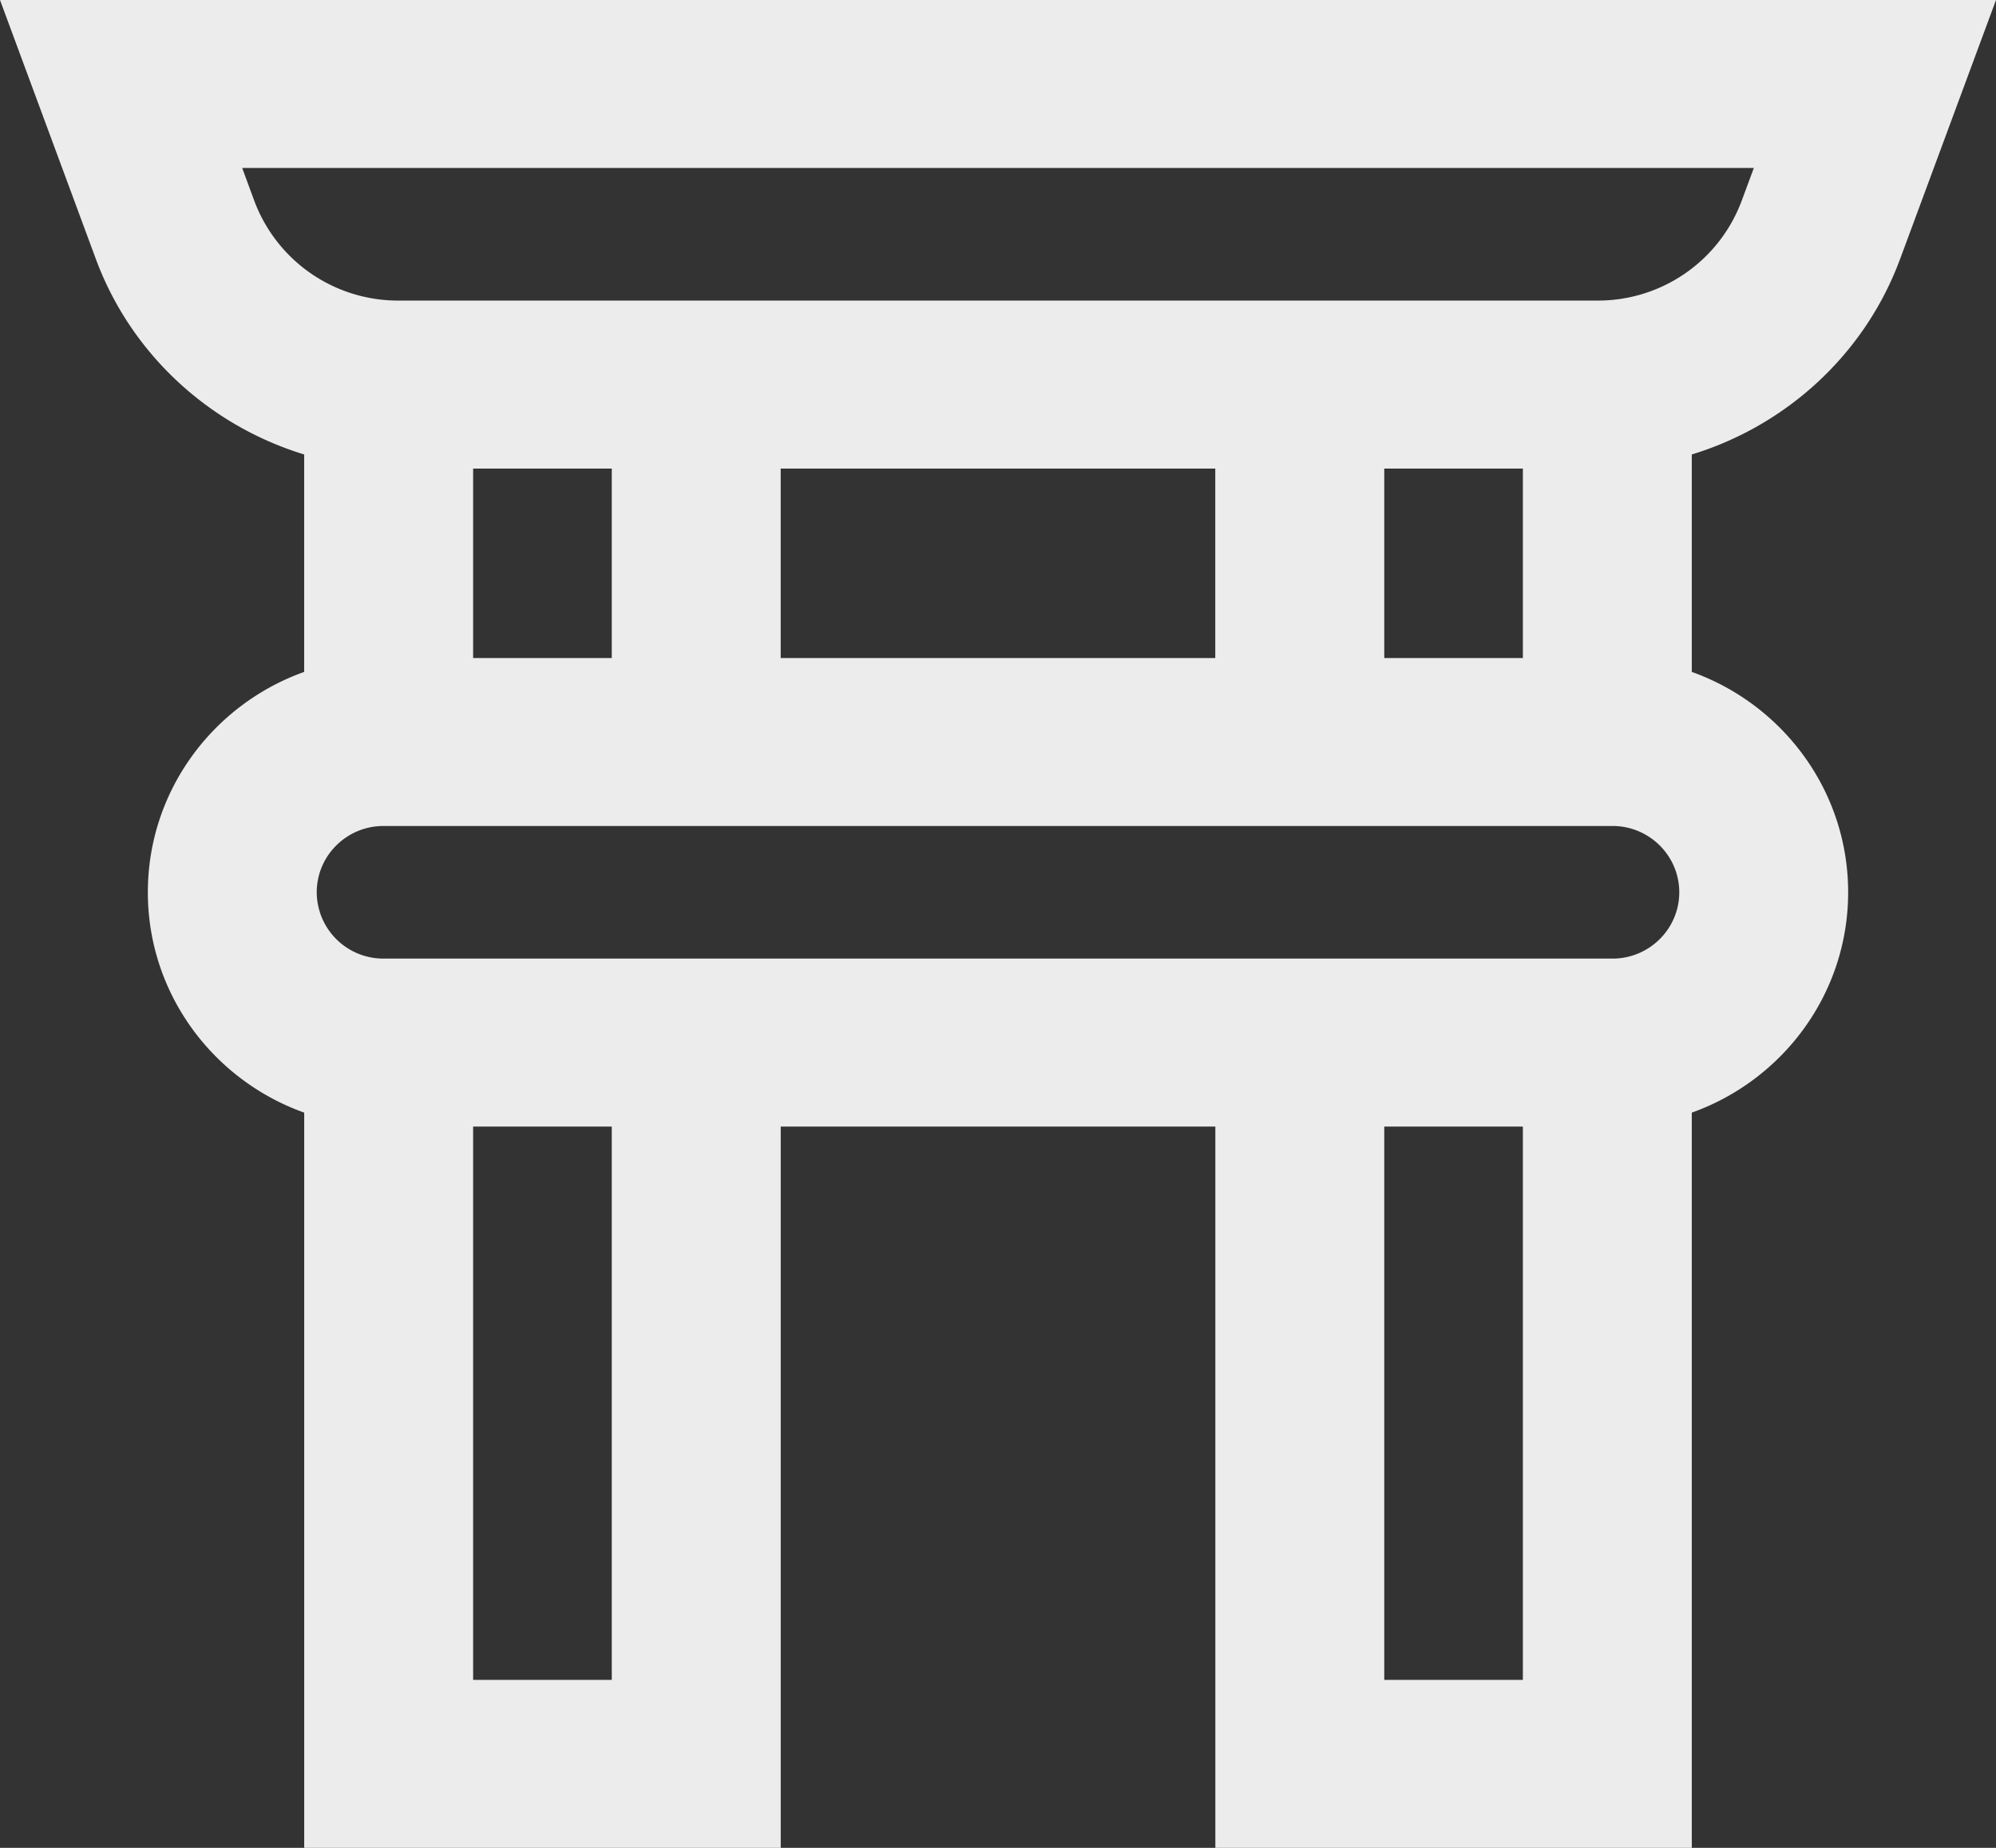 <svg xmlns="http://www.w3.org/2000/svg" width="54" height="50" viewBox="0 0 54 50">
    <rect x="0" y="0" width="54" height="50" fill="#333333" stroke="none"/>
    <path fill="#ECECEC" fill-rule="evenodd" d="M37.449 45.455H41.2V30.484H37.45v14.97zm-24.65 0h3.752V30.484H12.8v14.97zm0-27.65h3.752v-5.126H12.8v5.126zm8.322 0h11.757v-5.126H21.121v5.126zm22.506 8.133H10.373a1.802 1.802 0 0 1-1.804-1.794c0-.99.81-1.794 1.804-1.794h33.254c.994 0 1.804.805 1.804 1.794s-.81 1.794-1.804 1.794zm-6.178-8.133H41.2v-5.126H37.45v5.126zM6.882 5.44l-.33-.896h40.897l-.332.896a4.148 4.148 0 0 1-3.88 2.693H10.763A4.15 4.15 0 0 1 6.882 5.44zm44.523 1.57L54 0H0l2.594 7.01c.953 2.576 3.077 4.506 5.635 5.287v5.884C5.768 19.06 4 21.397 4 24.144s1.769 5.084 4.23 5.962V50h12.892V30.484H32.88V50H45.77V30.106c2.461-.878 4.23-3.215 4.23-5.962s-1.769-5.084-4.23-5.963v-5.884c2.557-.78 4.682-2.71 5.634-5.286z"/>
</svg>
